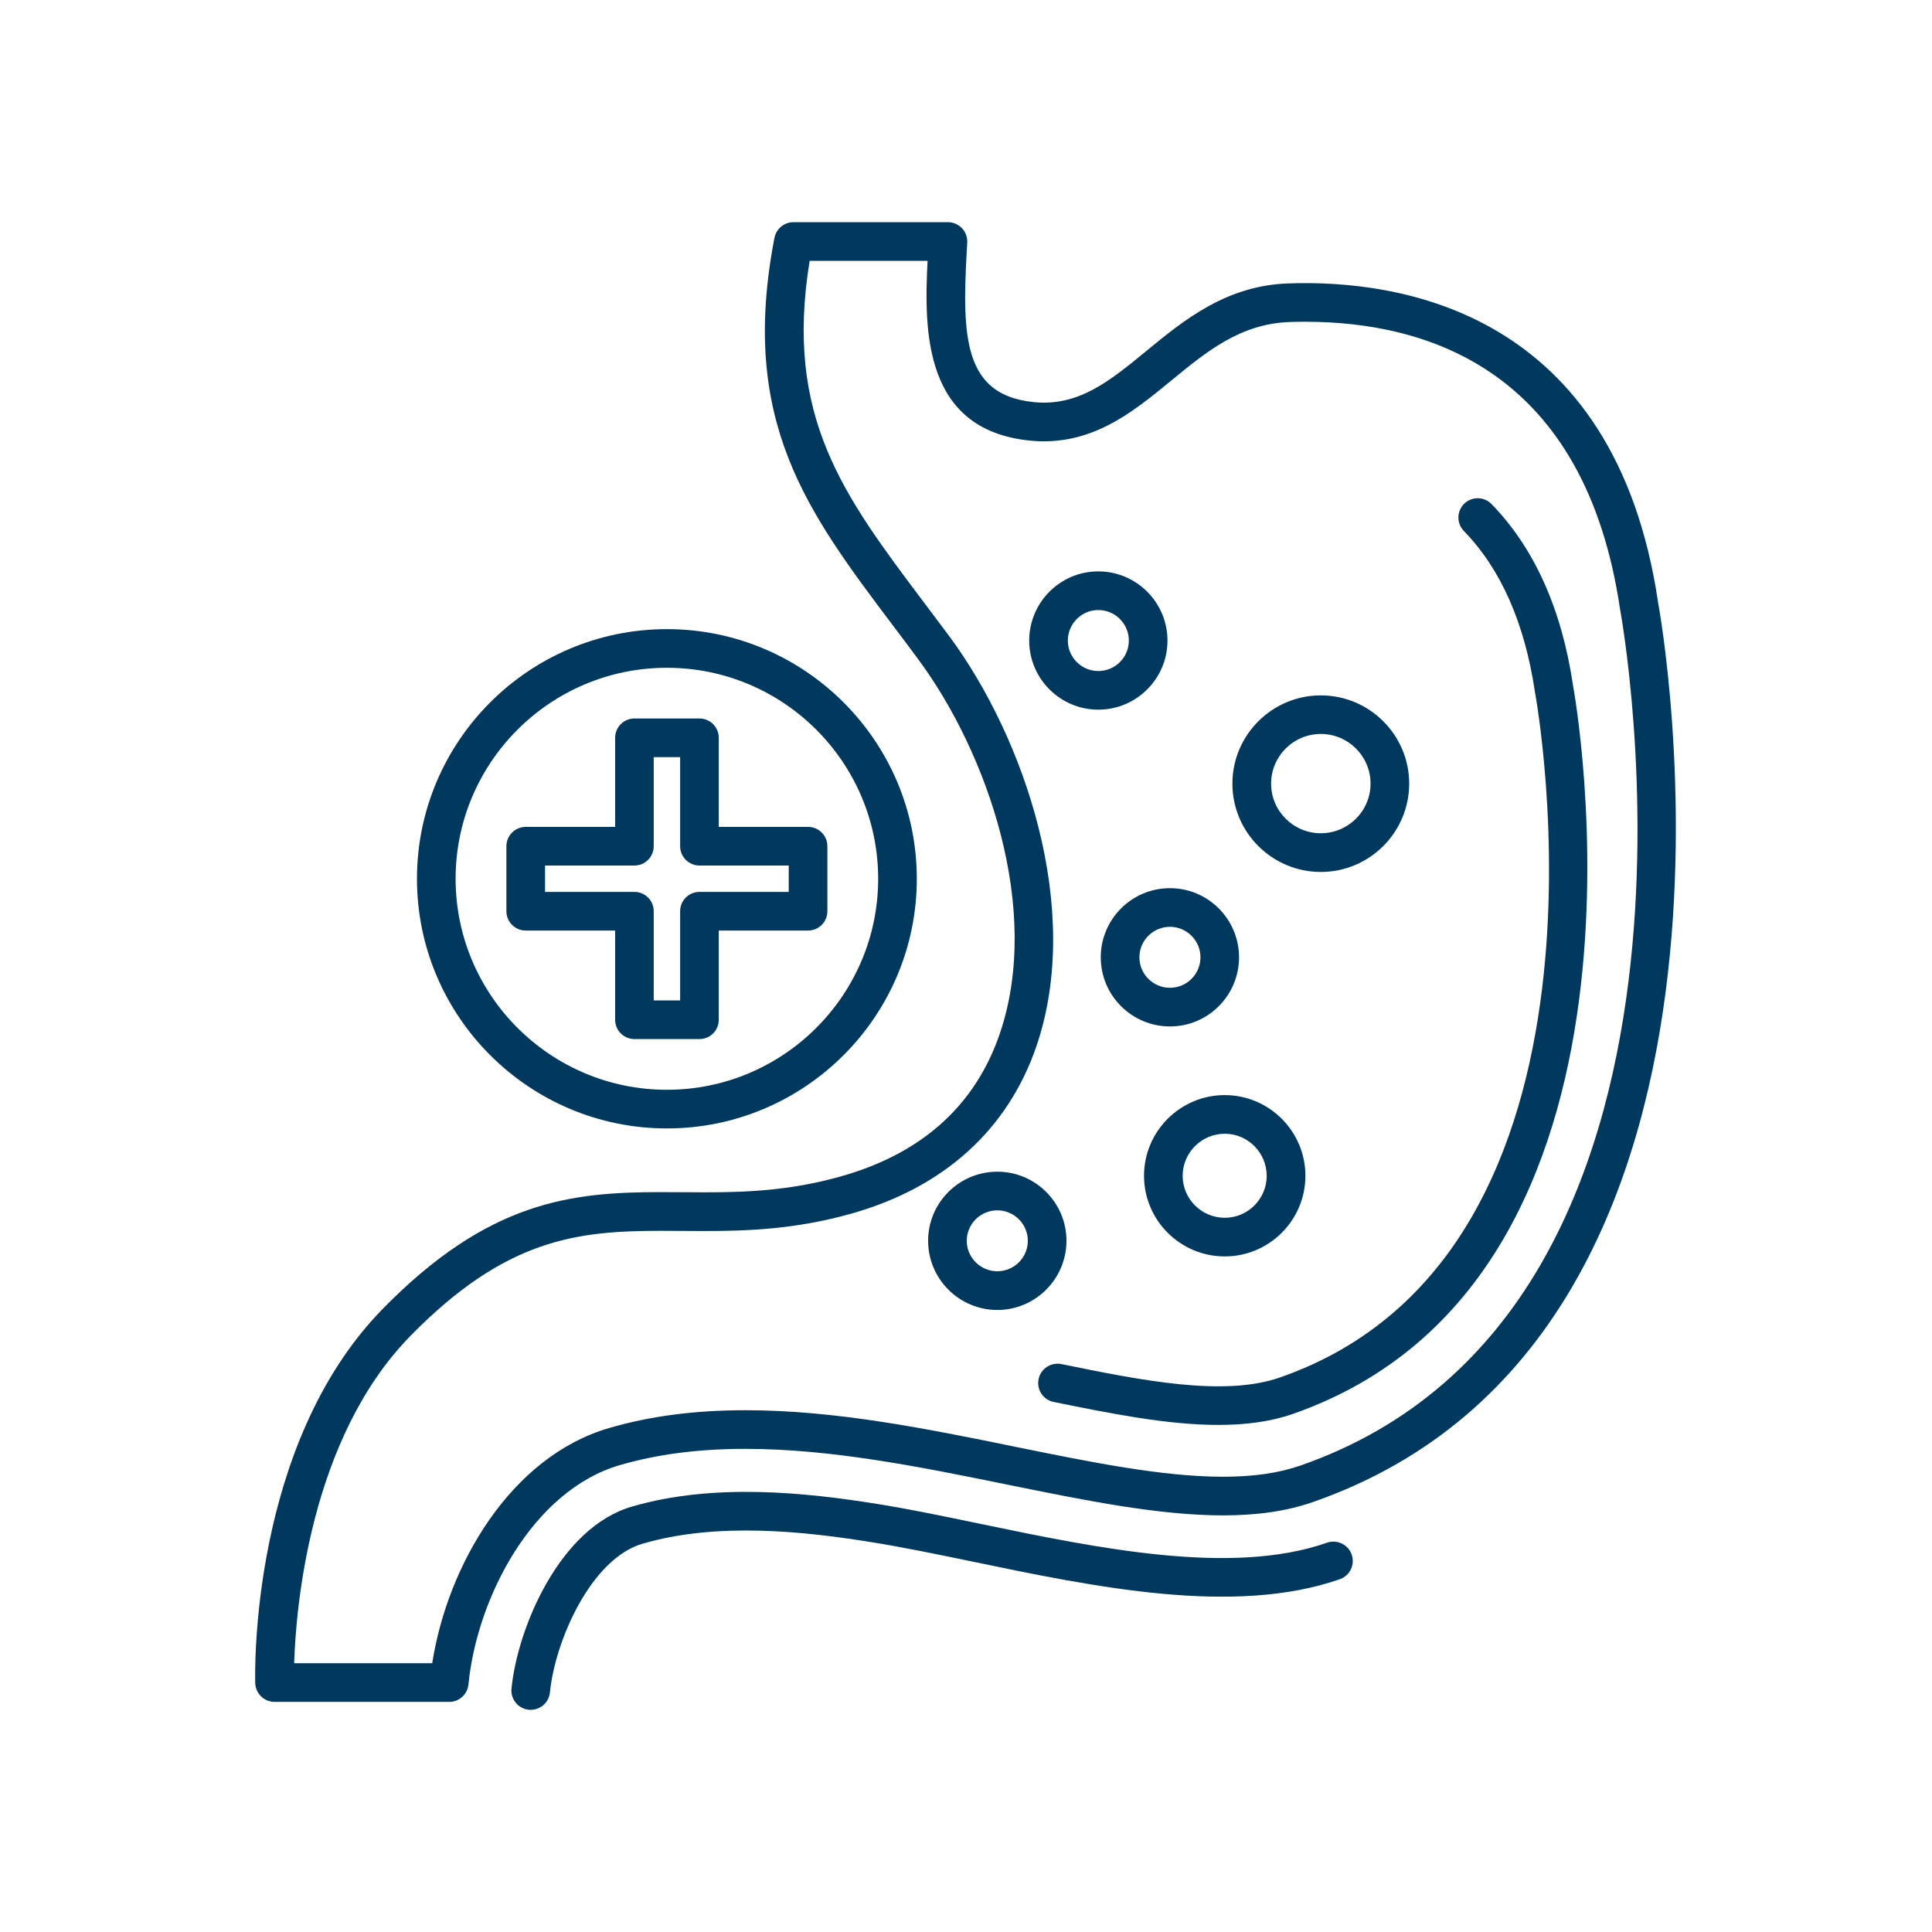 <svg width="28" height="28" viewBox="0 0 28 28" fill="none" xmlns="http://www.w3.org/2000/svg">
<path d="M7.692 24.78C7.683 24.78 7.674 24.779 7.664 24.779C7.51 24.763 7.398 24.627 7.413 24.473C7.5 23.588 8.114 22.138 9.157 21.835C10.352 21.486 11.694 21.632 12.73 21.799C13.185 21.872 13.68 21.975 14.204 22.084C15.913 22.439 17.85 22.841 19.233 22.358C19.378 22.307 19.539 22.384 19.59 22.531C19.641 22.677 19.563 22.836 19.418 22.887C17.887 23.421 15.87 23.001 14.09 22.631C13.573 22.524 13.084 22.423 12.641 22.352C11.664 22.194 10.402 22.055 9.314 22.372C8.563 22.59 8.043 23.785 7.97 24.527C7.956 24.672 7.834 24.78 7.692 24.78Z" fill="#00385E"/>
<path d="M6.511 24.665H3.979C3.828 24.665 3.704 24.544 3.699 24.393C3.695 24.252 3.622 20.938 5.544 18.972C7.077 17.405 8.278 17.277 9.578 17.277L10.2 17.28C10.767 17.28 11.434 17.263 12.191 17.048C13.361 16.717 14.135 16.021 14.49 14.98C15.104 13.181 14.309 10.909 13.31 9.558C13.186 9.39 13.064 9.227 12.944 9.069C11.696 7.412 10.711 6.104 11.224 3.447C11.25 3.315 11.365 3.22 11.499 3.22H13.739C13.815 3.22 13.889 3.252 13.942 3.308C13.995 3.364 14.022 3.439 14.018 3.515L14.011 3.638C13.941 4.892 13.97 5.723 14.976 5.827C15.629 5.896 16.084 5.522 16.617 5.084C17.155 4.642 17.766 4.141 18.662 4.108C20.264 4.048 23.404 4.493 24.031 8.735C24.049 8.829 25.969 19.353 19.027 21.769C18.655 21.899 18.228 21.962 17.724 21.962C16.791 21.962 15.725 21.745 14.598 21.516C13.347 21.261 12.053 20.998 10.804 20.998C10.124 20.998 9.528 21.075 8.981 21.234C7.725 21.601 6.914 23.145 6.789 24.412C6.775 24.555 6.655 24.665 6.511 24.665ZM4.263 24.105H6.264C6.486 22.681 7.401 21.113 8.825 20.697C9.424 20.522 10.071 20.438 10.805 20.438C12.11 20.438 13.432 20.706 14.71 20.967C15.809 21.191 16.848 21.402 17.725 21.402C18.166 21.402 18.532 21.349 18.844 21.241C25.329 18.983 23.499 8.93 23.479 8.828C22.97 5.384 20.716 4.663 18.914 4.663C18.834 4.663 18.757 4.664 18.684 4.667C17.976 4.694 17.488 5.093 16.973 5.517C16.401 5.987 15.803 6.475 14.919 6.385C13.393 6.226 13.39 4.813 13.443 3.78H11.734C11.365 6.04 12.221 7.177 13.392 8.733C13.512 8.892 13.635 9.056 13.761 9.225C14.844 10.69 15.7 13.172 15.021 15.161C14.608 16.369 13.682 17.209 12.344 17.587C11.518 17.821 10.805 17.841 10.201 17.841L9.579 17.838C8.366 17.838 7.328 17.95 5.945 19.364C4.492 20.85 4.289 23.292 4.263 24.105Z" fill="#00385E"/>
<path d="M9.665 16.354C7.668 16.354 6.043 14.731 6.043 12.736C6.043 10.741 7.668 9.118 9.665 9.118C11.662 9.118 13.287 10.741 13.287 12.736C13.287 14.731 11.662 16.354 9.665 16.354ZM9.665 9.678C7.976 9.678 6.603 11.049 6.603 12.736C6.603 14.422 7.976 15.794 9.665 15.794C11.354 15.794 12.727 14.422 12.727 12.736C12.727 11.049 11.354 9.678 9.665 9.678Z" fill="#00385E"/>
<path d="M10.137 15.059H9.195C9.04 15.059 8.915 14.934 8.915 14.779V13.486H7.619C7.465 13.486 7.339 13.361 7.339 13.206V12.264C7.339 12.109 7.465 11.984 7.619 11.984H8.915V10.693C8.915 10.538 9.04 10.413 9.195 10.413H10.137C10.292 10.413 10.417 10.538 10.417 10.693V11.984H11.711C11.866 11.984 11.991 12.109 11.991 12.264V13.206C11.991 13.361 11.866 13.486 11.711 13.486H10.417V14.779C10.417 14.934 10.292 15.059 10.137 15.059ZM9.474 14.499H9.857V13.206C9.857 13.051 9.983 12.926 10.137 12.926H11.431V12.544H10.137C9.983 12.544 9.857 12.419 9.857 12.264V10.973H9.474V12.264C9.474 12.419 9.349 12.544 9.194 12.544H7.899V12.926H9.194C9.349 12.926 9.474 13.051 9.474 13.206V14.499Z" fill="#00385E"/>
<path d="M17.657 20.651C16.911 20.651 16.082 20.483 15.27 20.318C15.119 20.288 15.021 20.14 15.052 19.988C15.082 19.837 15.23 19.74 15.382 19.769C16.538 20.005 17.735 20.247 18.548 19.964C23.731 18.16 22.261 10.112 22.246 10.031C22.097 9.028 21.751 8.247 21.216 7.696C21.108 7.585 21.11 7.408 21.221 7.3C21.332 7.192 21.509 7.195 21.617 7.306C22.236 7.942 22.634 8.827 22.798 9.937C22.812 10.012 24.366 18.531 18.733 20.493C18.405 20.607 18.042 20.651 17.657 20.651Z" fill="#00385E"/>
<path d="M15.917 10.285C15.365 10.285 14.916 9.835 14.916 9.284C14.916 8.731 15.365 8.281 15.917 8.281C16.47 8.281 16.92 8.731 16.92 9.284C16.92 9.836 16.47 10.285 15.917 10.285ZM15.917 8.841C15.674 8.841 15.476 9.04 15.476 9.284C15.476 9.527 15.674 9.725 15.917 9.725C16.162 9.725 16.36 9.527 16.36 9.284C16.36 9.04 16.162 8.841 15.917 8.841Z" fill="#00385E"/>
<path d="M19.142 12.637C18.436 12.637 17.861 12.063 17.861 11.357C17.861 10.652 18.436 10.078 19.142 10.078C19.848 10.078 20.423 10.652 20.423 11.357C20.423 12.063 19.848 12.637 19.142 12.637ZM19.142 10.637C18.745 10.637 18.422 10.96 18.422 11.357C18.422 11.754 18.745 12.076 19.142 12.076C19.54 12.076 19.863 11.754 19.863 11.357C19.863 10.96 19.54 10.637 19.142 10.637Z" fill="#00385E"/>
<path d="M16.956 14.876C16.403 14.876 15.953 14.427 15.953 13.874C15.953 13.321 16.403 12.872 16.956 12.872C17.508 12.872 17.957 13.321 17.957 13.874C17.957 14.427 17.508 14.876 16.956 14.876ZM16.956 13.432C16.712 13.432 16.513 13.63 16.513 13.874C16.513 14.118 16.712 14.316 16.956 14.316C17.2 14.316 17.398 14.118 17.398 13.874C17.398 13.63 17.199 13.432 16.956 13.432Z" fill="#00385E"/>
<path d="M17.75 18.209C17.105 18.209 16.58 17.685 16.58 17.04C16.58 16.396 17.105 15.871 17.75 15.871C18.394 15.871 18.919 16.396 18.919 17.04C18.919 17.685 18.394 18.209 17.75 18.209ZM17.75 16.431C17.414 16.431 17.14 16.705 17.14 17.041C17.14 17.376 17.414 17.649 17.75 17.649C18.085 17.649 18.358 17.376 18.358 17.041C18.358 16.705 18.085 16.431 17.75 16.431Z" fill="#00385E"/>
<path d="M14.454 18.985C13.901 18.985 13.451 18.535 13.451 17.982C13.451 17.43 13.901 16.981 14.454 16.981C15.007 16.981 15.456 17.431 15.456 17.982C15.456 18.535 15.006 18.985 14.454 18.985ZM14.454 17.541C14.21 17.541 14.011 17.739 14.011 17.982C14.011 18.226 14.21 18.424 14.454 18.424C14.698 18.424 14.896 18.226 14.896 17.982C14.896 17.739 14.697 17.541 14.454 17.541Z" fill="#00385E"/>
</svg>
